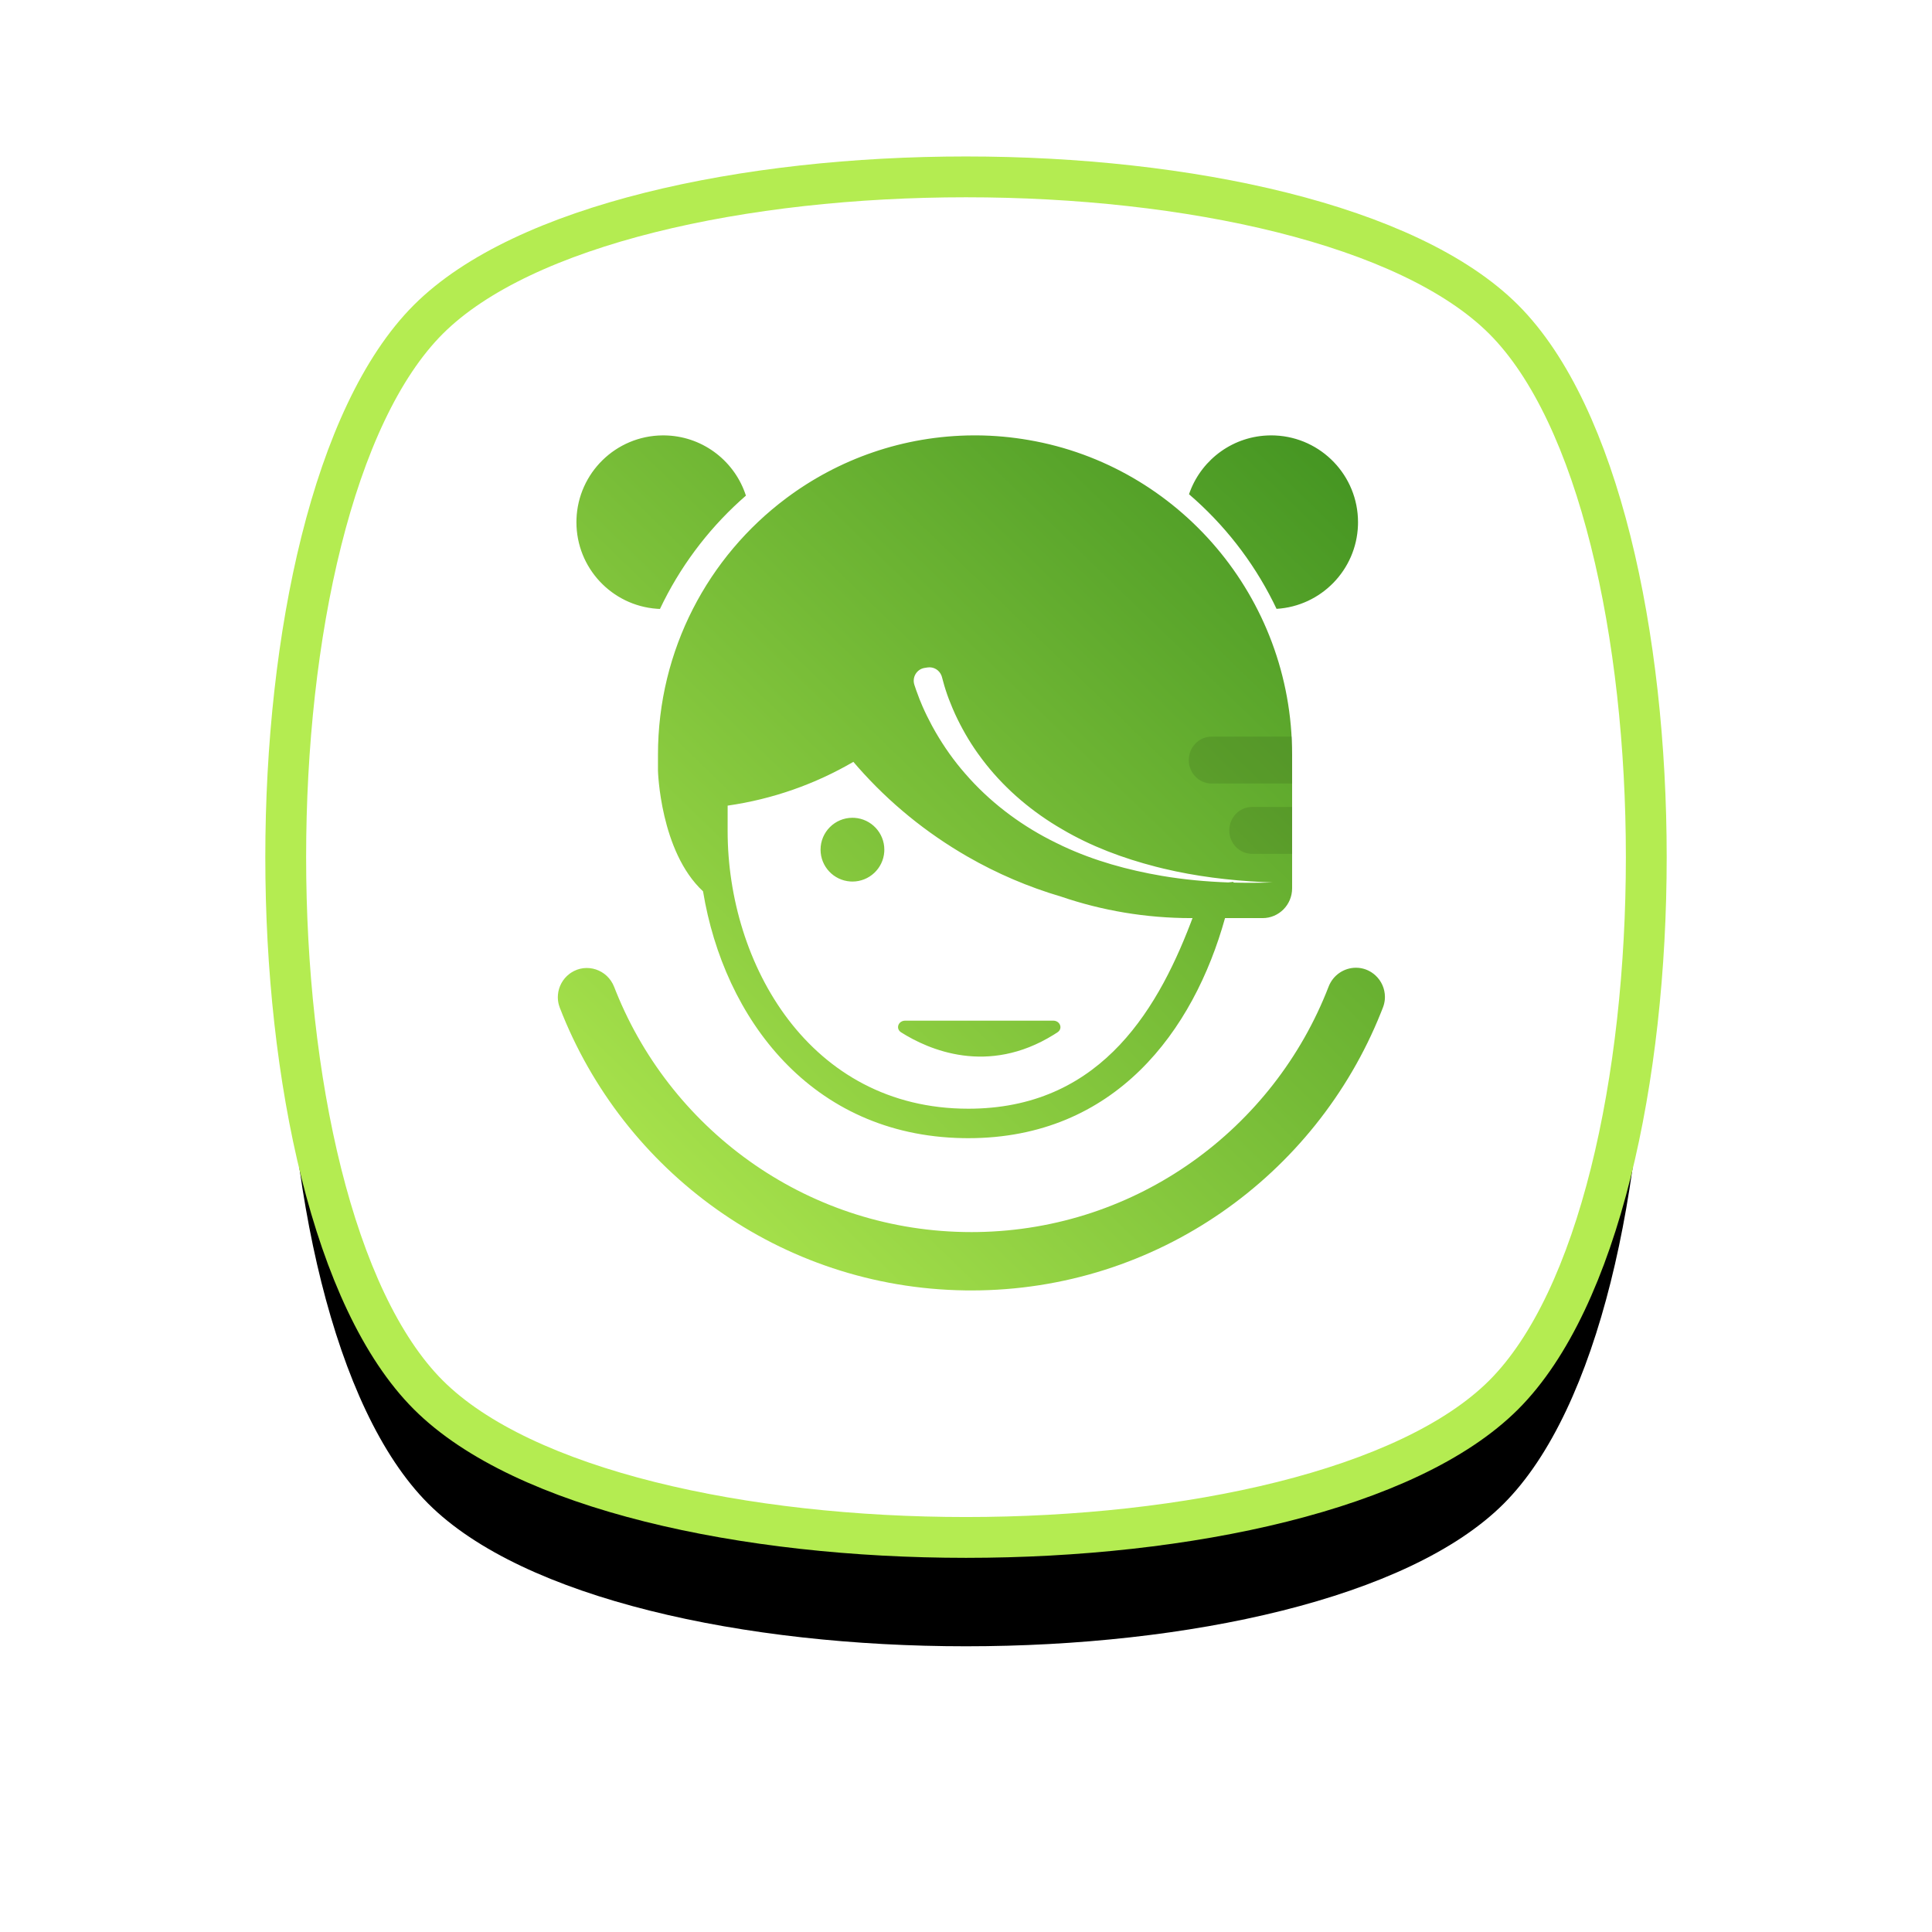 <?xml version="1.0" encoding="UTF-8"?>
<svg width="140px" height="140px" viewBox="0 0 142 142" version="1.1" xmlns="http://www.w3.org/2000/svg" xmlns:xlink="http://www.w3.org/1999/xlink"><defs><path d="M89.521,89.521 C75.548,103.493 24.452,103.493 10.479,89.521 C-3.493,75.548 -3.493,24.452 10.479,10.479 C24.452,-3.493 75.548,-3.493 89.521,10.479 C103.493,24.452 103.493,75.548 89.521,89.521" id="female-selected-path-1"></path><filter x="-35.5%" y="-27.5%" width="171.0%" height="171.0%" filterUnits="objectBoundingBox" id="female-selected-filter-2"><feMorphology radius="1.5" operator="dilate" in="SourceAlpha" result="shadowSpreadOuter1"></feMorphology><feOffset dx="0" dy="8" in="shadowSpreadOuter1" result="shadowOffsetOuter1"></feOffset><feGaussianBlur stdDeviation="10" in="shadowOffsetOuter1" result="shadowBlurOuter1"></feGaussianBlur><feComposite in="shadowBlurOuter1" in2="SourceAlpha" operator="out" result="shadowBlurOuter1"></feComposite><feColorMatrix values="0 0 0 0 0.137   0 0 0 0 0.043   0 0 0 0 0.286  0 0 0 0.1 0" type="matrix" in="shadowBlurOuter1"></feColorMatrix></filter><linearGradient x1="3.217%" y1="100%" x2="96.783%" y2="0%" id="female-selected-linearGradient-3"><stop stop-color="#B4EC51" offset="0%"></stop><stop stop-color="#429321" offset="100%"></stop></linearGradient></defs><g id="female-selected-Page-1" stroke="none" stroke-width="1" fill="none" fill-rule="evenodd"><g id="female-selected-hoory-f-selected" transform="translate(21, 13)"><g id="female-selected-Fill-2"><use fill="black" fill-opacity="1" filter="url(#female-selected-filter-2)" xlink:href="#female-selected-path-1"></use><use stroke="#B4EC51" stroke-width="3" fill="#FFFFFF" fill-rule="evenodd" xlink:href="#female-selected-path-1"></use></g><path d="M78.663,58.128 L78.829,58.134 C79.216,58.165 79.602,58.303 79.943,58.564 L79.943,58.564 L80.085,58.682 C80.538,59.093 80.789,59.673 80.791,60.268 L80.791,60.268 L80.791,60.28 L80.782,60.471 C80.764,60.662 80.72,60.853 80.649,61.039 L80.649,61.039 L80.493,61.434 C75.703,73.396 64.035,81.846 50.392,81.846 L50.392,81.846 L49.943,81.843 C36.351,81.658 24.786,73.087 20.142,61.059 L20.142,61.059 L20.08,60.872 C20.027,60.684 20.001,60.493 20,60.302 L20,60.302 L20,60.285 L20.008,60.107 C20.06,59.517 20.355,58.958 20.848,58.582 L20.848,58.582 L20.976,58.491 C22.108,57.75 23.642,58.25 24.141,59.539 L24.141,59.539 L24.29,59.914 C28.466,70.259 38.577,77.557 50.392,77.557 L50.392,77.557 L50.818,77.554 C62.598,77.379 72.62,69.948 76.649,59.522 C76.989,58.64 77.814,58.127 78.663,58.128 L78.663,58.128 Z M50.79,19 C52.092,19.007 53.365,19.128 54.608,19.342 C65.6,21.23 73.969,30.866 73.969,42.477 L73.969,42.477 L73.969,52.293 C73.969,53.501 72.997,54.48 71.799,54.48 L71.799,54.48 L69.038,54.48 C66.733,62.755 60.965,70.655 50.165,70.655 L50.165,70.655 L49.772,70.651 C38.61,70.453 32.209,61.837 30.673,52.511 C27.518,49.587 27.36,43.653 27.36,43.653 L27.36,42.477 C27.36,34.75 31.067,27.896 36.786,23.619 C40.631,20.741 45.386,19.028 50.538,19 L50.538,19 Z M41.722,42.995 C38.93,44.622 35.808,45.737 32.481,46.213 L32.48,48.081 C32.48,57.811 38.469,68.489 50.165,68.489 L50.165,68.489 L50.571,68.485 C60.113,68.282 64.268,60.928 66.754,54.2 L66.649,54.48 L66.552,54.48 C63.21,54.48 59.997,53.926 56.998,52.903 C54.599,52.197 52.284,51.21 50.108,49.957 L50.108,49.957 L49.541,49.623 C46.544,47.817 43.898,45.566 41.65,42.912 Z M56.409,62.017 L56.501,62.024 C56.945,62.089 57.111,62.619 56.726,62.872 L56.726,62.872 L56.445,63.052 C51.587,66.066 47.24,64.147 45.232,62.877 L45.232,62.877 L45.16,62.823 C44.836,62.538 45.05,62.017 45.537,62.017 L45.537,62.017 L56.409,62.017 Z M47.28,36.047 L47.168,36.058 L46.959,36.091 L46.848,36.115 C46.342,36.258 46.04,36.8 46.201,37.319 L46.201,37.319 L46.209,37.346 L46.209,37.346 L46.218,37.372 L46.335,37.719 C46.415,37.949 46.5,38.175 46.588,38.4 L46.588,38.4 L46.796,38.9 C47.012,39.396 47.252,39.878 47.506,40.351 L47.506,40.351 L47.769,40.819 C48.396,41.901 49.117,42.921 49.934,43.854 L49.934,43.854 L50.287,44.251 C52.076,46.209 54.239,47.78 56.57,48.923 L56.57,48.923 L57.104,49.182 C59.433,50.274 61.914,50.951 64.406,51.377 C66.022,51.65 67.649,51.8 69.277,51.858 L69.663,51.815 L69.652,51.869 C70.066,51.881 70.481,51.886 70.895,51.886 L70.895,51.886 L71.709,51.879 L71.709,51.879 L72.522,51.86 L71.785,51.828 C69.33,51.707 66.887,51.409 64.512,50.84 L64.512,50.84 L63.955,50.702 C61.544,50.081 59.201,49.209 57.081,47.958 L57.081,47.958 L56.655,47.706 C54.538,46.418 52.663,44.764 51.193,42.816 L51.193,42.816 L50.863,42.367 C50.217,41.46 49.665,40.491 49.201,39.489 L49.201,39.489 L49.007,39.047 C48.817,38.603 48.645,38.153 48.5,37.697 L48.5,37.697 L48.406,37.393 C48.345,37.19 48.289,36.987 48.238,36.784 L48.238,36.784 L48.236,36.775 L48.202,36.667 C48.046,36.248 47.618,35.987 47.168,36.058 Z M41.653,47.106 L41.814,47.111 C43.033,47.194 43.997,48.209 43.997,49.449 L43.997,49.449 L43.992,49.61 C43.909,50.829 42.894,51.793 41.653,51.793 L41.653,51.793 L41.493,51.787 C40.274,51.705 39.31,50.69 39.31,49.449 C39.31,48.155 40.359,47.106 41.653,47.106 L41.653,47.106 Z M27.816,19.001 L28.071,19.009 C30.772,19.143 33.03,20.958 33.824,23.428 L33.824,23.428 L33.388,23.816 C30.944,26.041 28.937,28.736 27.506,31.757 L27.506,31.757 L27.274,31.744 C23.972,31.502 21.367,28.747 21.367,25.382 L21.367,25.382 L21.371,25.15 C21.493,21.755 24.267,19.035 27.684,19.001 L27.684,19.001 L27.816,19.001 Z M72.497,19.001 L72.729,19.007 C76.115,19.162 78.813,21.957 78.813,25.382 L78.813,25.382 L78.809,25.613 C78.693,28.899 76.09,31.552 72.825,31.75 L72.825,31.75 L72.577,31.241 C71.055,28.205 68.943,25.517 66.391,23.326 L66.391,23.326 L66.475,23.094 C67.388,20.72 69.676,19.029 72.364,19.001 L72.364,19.001 L72.497,19.001 Z" id="female-selected-Combined-Shape" fill="url(#female-selected-linearGradient-3)"></path><path d="M68.051,44.588 L73.97,44.588 L73.97,41.142 L68.051,41.142 C67.125,41.142 66.374,41.914 66.374,42.865 C66.374,43.816 67.125,44.588 68.051,44.588" id="female-selected-Fill-18" fill="#000000" opacity="0.098"></path><path d="M71.028,49.755 L73.97,49.755 L73.97,46.31 L71.028,46.31 C70.102,46.31 69.351,47.081 69.351,48.033 C69.351,48.984 70.102,49.755 71.028,49.755" id="female-selected-Fill-20" fill="#000000" opacity="0.098"></path></g></g></svg>